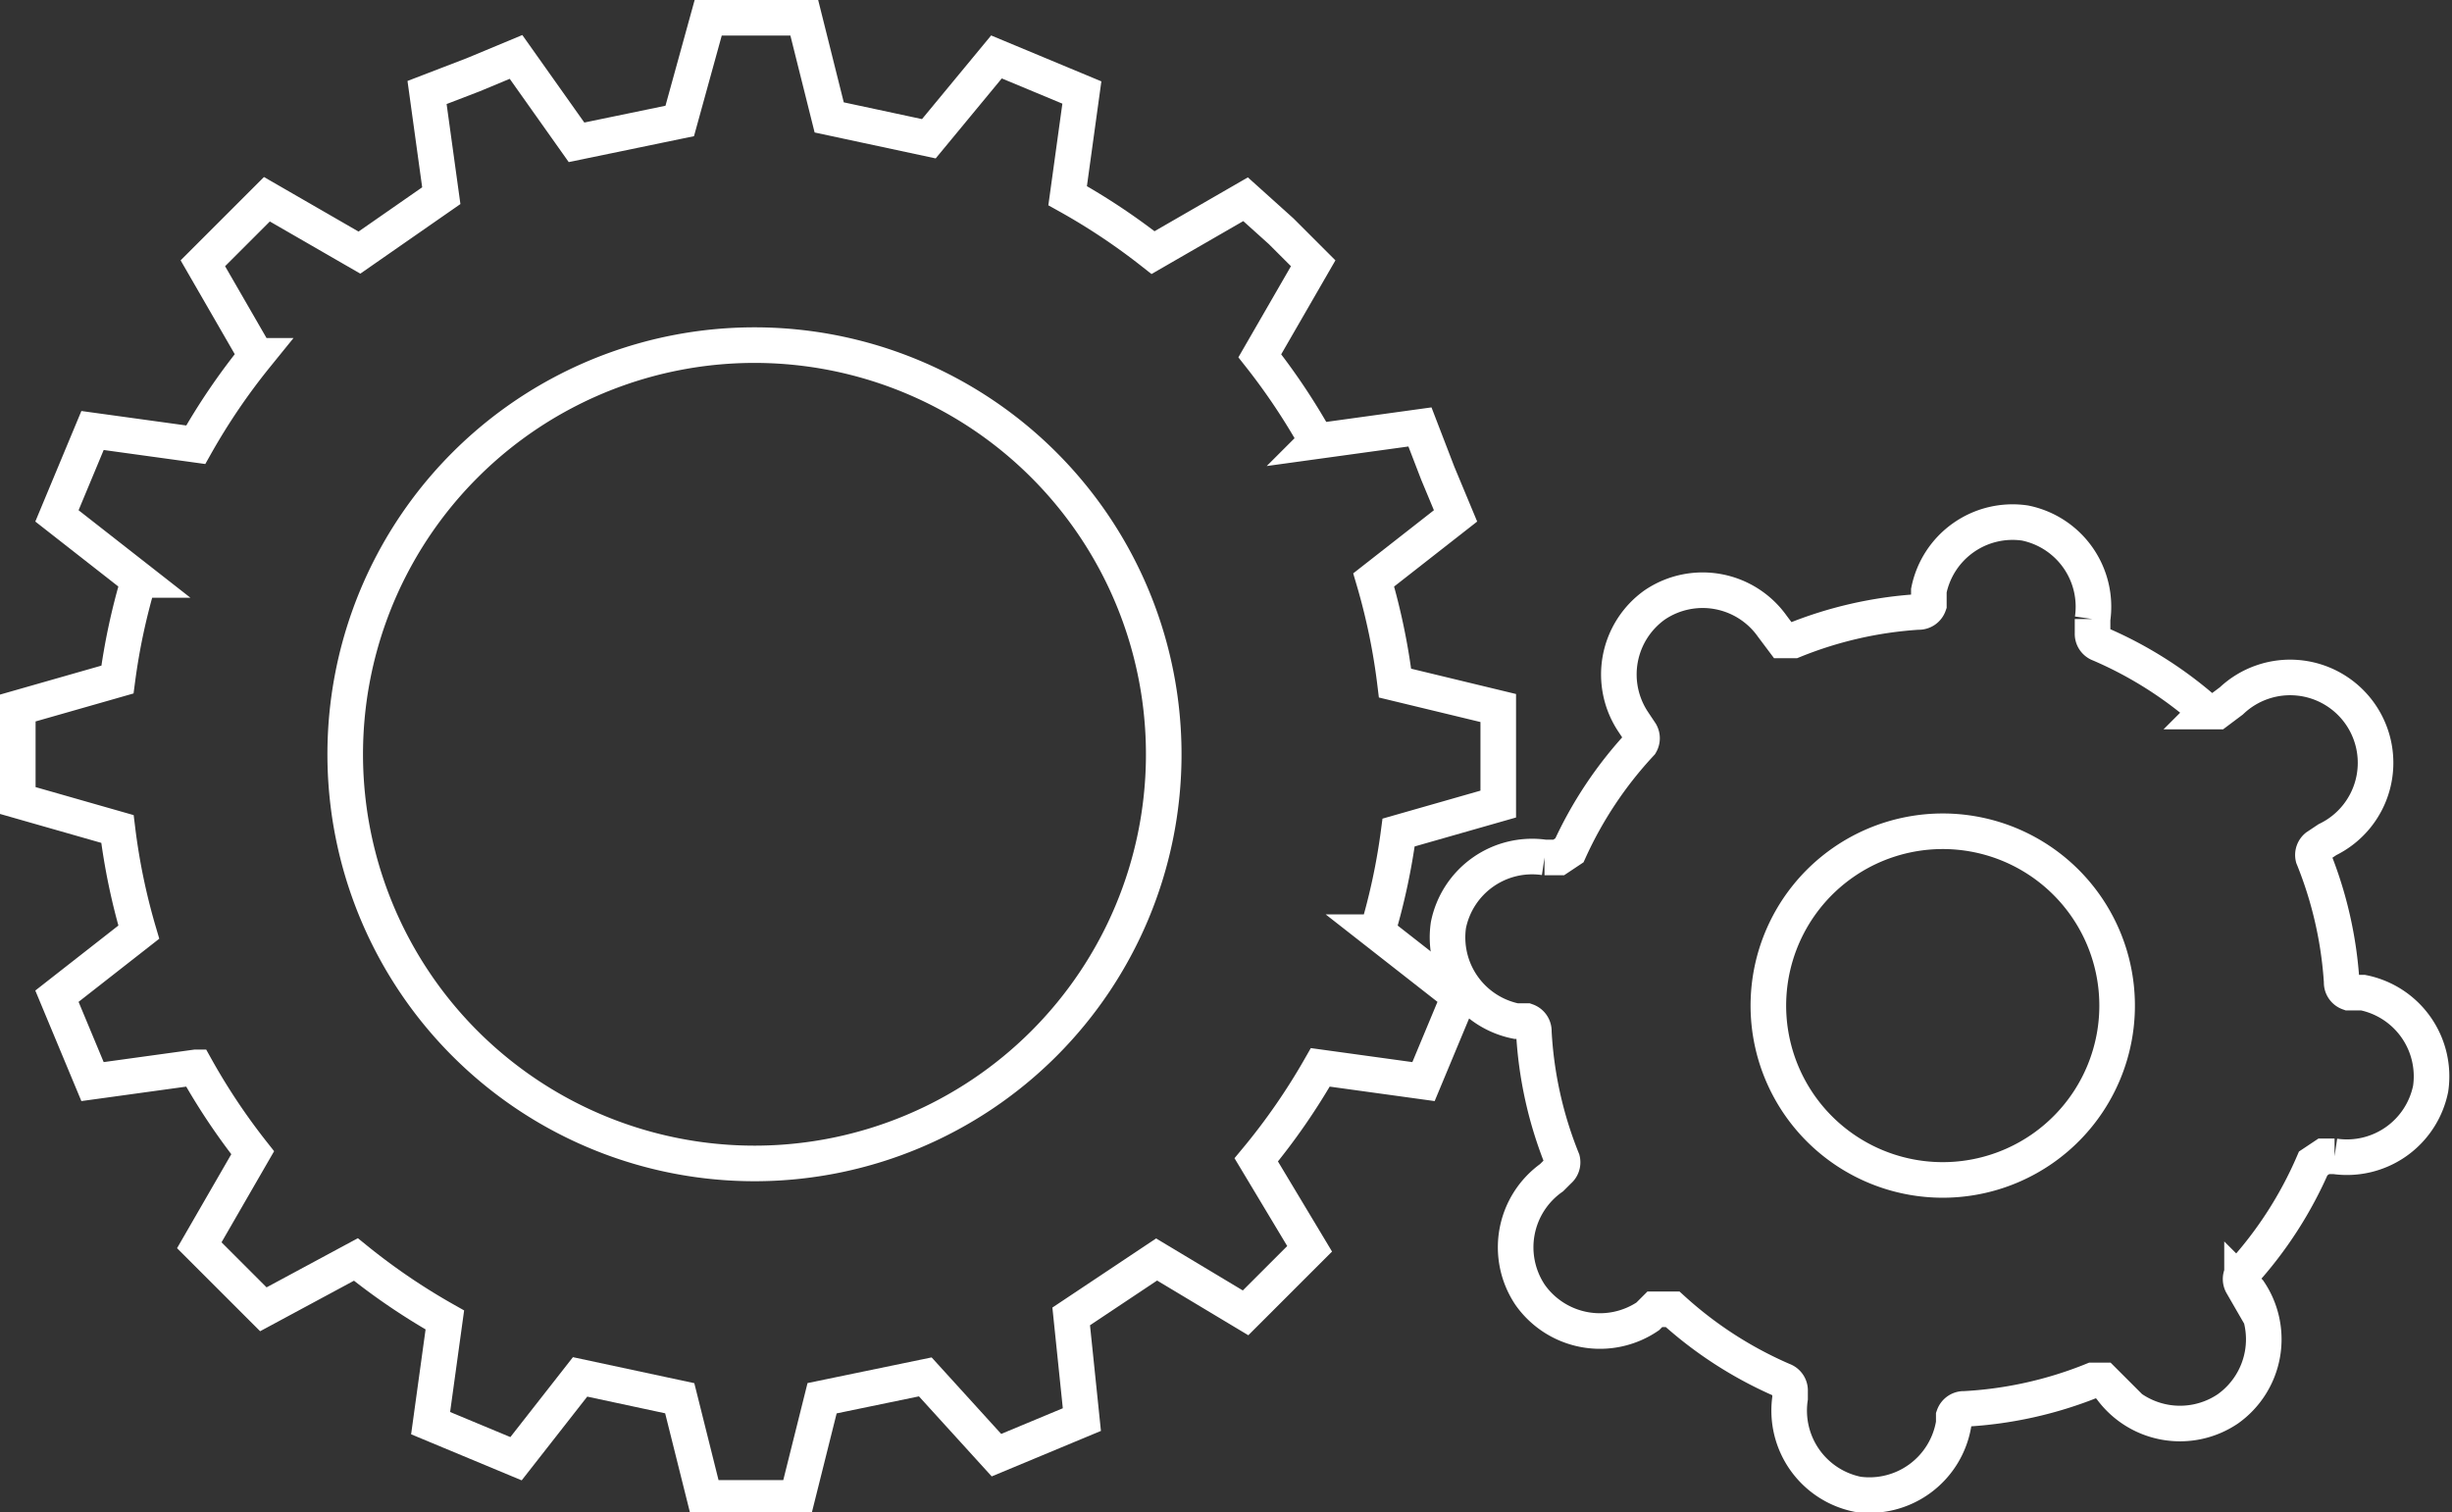 <svg xmlns="http://www.w3.org/2000/svg" viewBox="0 0 68.9 42.5"><rect x="0" y="0" width="68.9" height="42.5" fill="#333333" stroke="none"/><defs><style>.cls-1{fill:none;stroke:#fff;stroke-miterlimit:10;}</style></defs><title>gears</title><g id="Слой_2" data-name="Слой 2"><g id="Слой_1-2" data-name="Слой 1"><path class="cls-1" d="M66.4,27.9h-.4a.3.3,0,0,1-.2-.3,11.2,11.2,0,0,0-.8-3.5.3.3,0,0,1,.1-.3l.3-.2a2.4,2.4,0,1,0-2.7-3.9l-.4.3h-.3a11.2,11.2,0,0,0-3-1.9.3.3,0,0,1-.2-.3v-.4a2.4,2.4,0,0,0-1.9-2.7h0a2.4,2.4,0,0,0-2.7,1.9v.4a.3.3,0,0,1-.3.2,11.2,11.2,0,0,0-3.5.8h-.3l-.3-.4a2.4,2.4,0,0,0-3.3-.6h0a2.4,2.4,0,0,0-.6,3.3l.2.3a.3.3,0,0,1,0,.3,11.2,11.2,0,0,0-2,3l-.3.2h-.4a2.4,2.4,0,0,0-2.7,1.9h0a2.4,2.4,0,0,0,1.9,2.7h.3a.3.3,0,0,1,.2.3,11.2,11.2,0,0,0,.8,3.6.3.3,0,0,1-.1.3l-.2.2a2.4,2.4,0,0,0-.6,3.3h0a2.4,2.4,0,0,0,3.3.6l.2-.2H47a11.2,11.2,0,0,0,3.1,2,.3.3,0,0,1,.2.3v.2a2.4,2.4,0,0,0,1.9,2.7h0A2.4,2.4,0,0,0,54.9,40v-.2a.3.3,0,0,1,.3-.2,11.2,11.2,0,0,0,3.6-.8h.3l.2.2a2.4,2.4,0,0,0,3.3.6h0a2.4,2.4,0,0,0,.6-3.3l-.2-.2a.3.3,0,0,1,0-.3,11.2,11.2,0,0,0,2-3.1l.3-.2h.3a2.4,2.4,0,0,0,2.7-1.9h0A2.4,2.4,0,0,0,66.4,27.9ZM53.8,33.1a4.9,4.9,0,1,1,5.6-3.9A4.9,4.9,0,0,1,53.8,33.1Z"/><path class="cls-1" d="M39.2,19.2a17.9,17.9,0,0,0-.6-2.9l2.3-1.8-.5-1.2L39.9,12l-2.9.4a18.1,18.1,0,0,0-1.6-2.4l1.5-2.6-.9-.9L35,5.6,32.4,7.1A18.1,18.1,0,0,0,30,5.5l.4-2.9-1.2-.5-1.2-.5L26.1,3.9l-2.8-.6L22.6.5H19.9l-.8,2.9-2.9.6L14.5,1.6l-1.2.5L12,2.6l.4,2.9L10.1,7.1,7.5,5.6l-.9.9-.9.9,1.5,2.6a18.1,18.1,0,0,0-1.7,2.5l-2.9-.4-.5,1.2-.5,1.2,2.3,1.8a17.9,17.9,0,0,0-.6,2.8l-2.8.8v2.6l2.8.8a17.9,17.9,0,0,0,.6,2.9L1.6,28l.5,1.2.5,1.2,2.9-.4a18.1,18.1,0,0,0,1.6,2.4L5.6,35l.9.9.9.9L10,35.4a18.1,18.1,0,0,0,2.5,1.7L12.1,40l1.2.5,1.2.5,1.8-2.3,2.8.6.7,2.8h2.6l.7-2.8,2.9-.6L28,40.9l1.2-.5,1.2-.5L30.1,37l2.4-1.6L35,36.9l.9-.9.9-.9-1.5-2.5A18.1,18.1,0,0,0,37.1,30l2.9.4.5-1.2.5-1.2-2.3-1.8a17.9,17.9,0,0,0,.6-2.8l2.8-.8V19.9ZM21.3,32.7A11.5,11.5,0,1,1,32.7,21.3,11.5,11.5,0,0,1,21.3,32.7Z"/></g></g></svg>